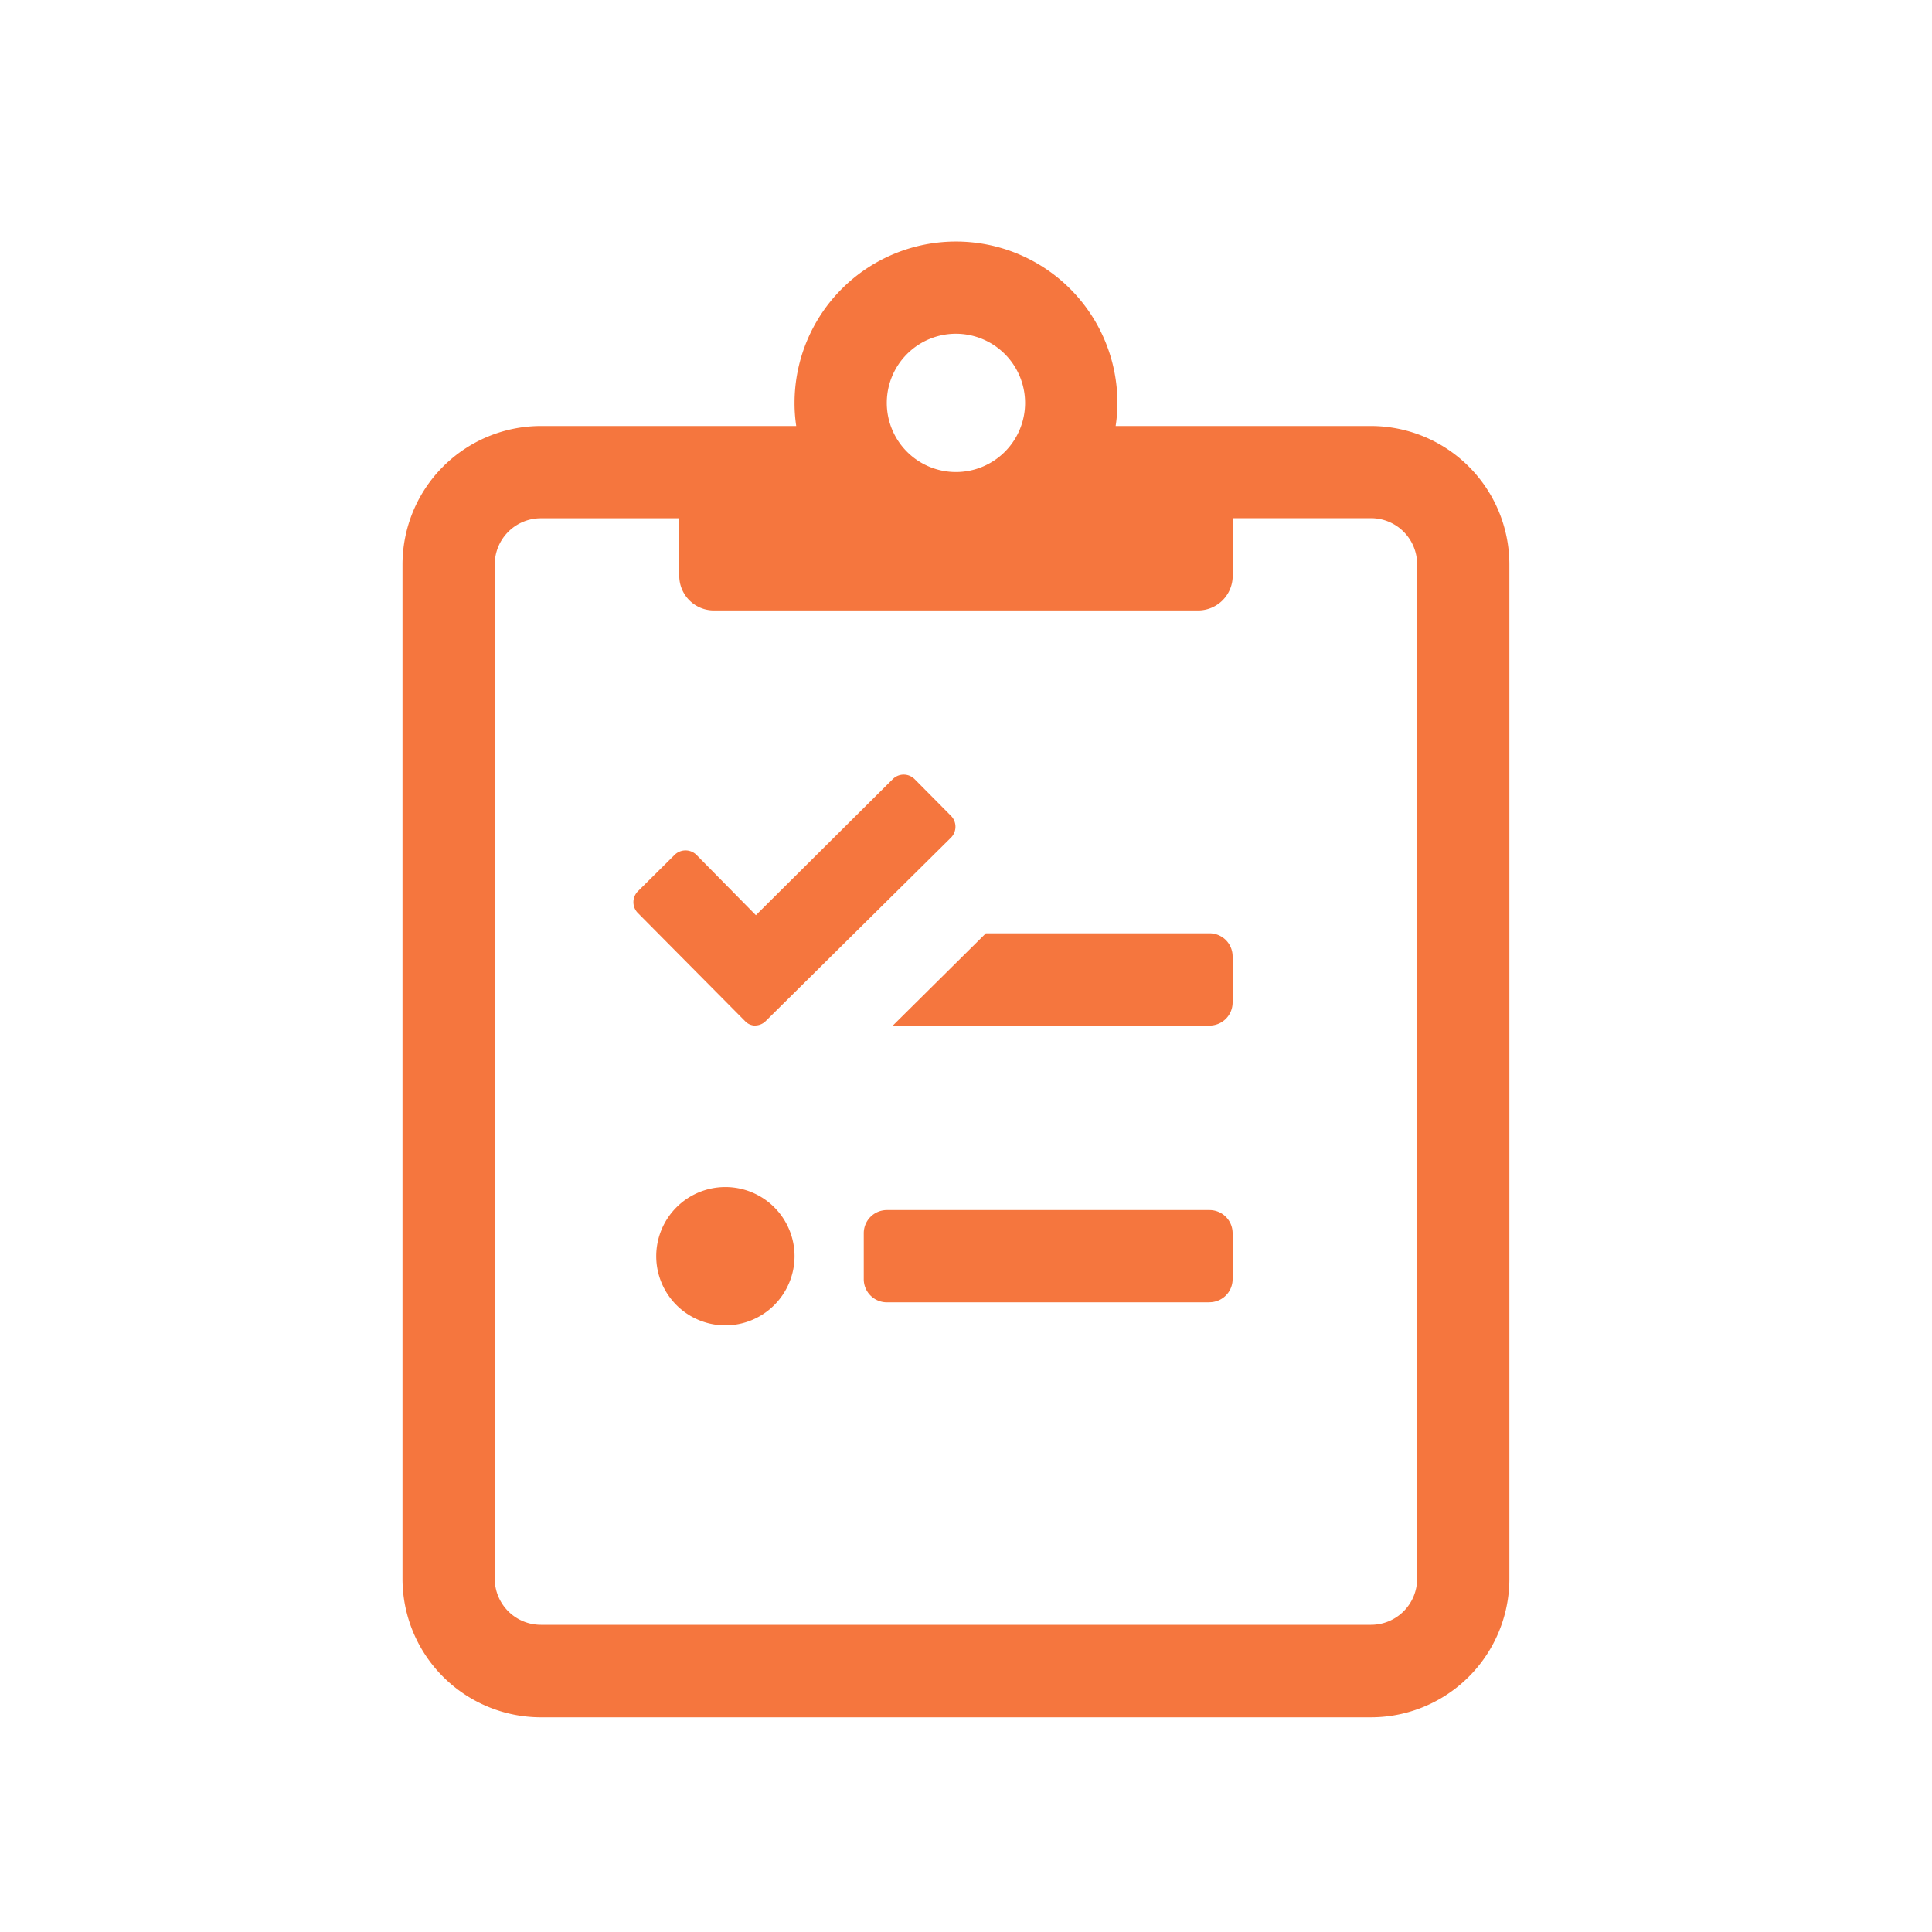 <svg xmlns="http://www.w3.org/2000/svg" width="24" height="24" viewBox="0 0 24 24">
    <defs>
        <clipPath id="clip-path">
            <path id="Rectangle_51" d="M0 0H24V24H0z" class="cls-1" transform="translate(.5)"/>
        </clipPath>
        <style>
            .cls-1{fill:#f5763e}
        </style>
    </defs>
    <g id="Group_10" clip-path="url(#clip-path)" transform="translate(-.5)">
        <path id="Shape" d="M12.031 18.333H1.719A1.721 1.721 0 0 1 0 16.615V4.01a1.721 1.721 0 0 1 1.719-1.718h3.172a1.9 1.9 0 0 1-.021-.286 2.005 2.005 0 0 1 4.011 0 1.9 1.9 0 0 1-.022.286h3.173A1.721 1.721 0 0 1 13.75 4.01v12.6a1.721 1.721 0 0 1-1.719 1.723zM1.719 3.438a.573.573 0 0 0-.573.573v12.6a.573.573 0 0 0 .573.573h10.312a.573.573 0 0 0 .573-.573V4.01a.573.573 0 0 0-.573-.573h-1.718v.716a.43.43 0 0 1-.43.43H3.867a.43.43 0 0 1-.429-.43v-.715zm5.156-2.292a.859.859 0 1 0 .859.859.86.86 0 0 0-.859-.859zM4.01 13.464a.859.859 0 1 1 .86-.864.86.86 0 0 1-.86.864zm6.016-.286h-4.01a.287.287 0 0 1-.286-.286v-.573a.287.287 0 0 1 .286-.287h4.01a.287.287 0 0 1 .286.287v.573a.287.287 0 0 1-.286.285zm0-3.438H6.091l1.156-1.146h2.779a.287.287 0 0 1 .286.286v.573a.287.287 0 0 1-.286.287zm-5.642 0a.172.172 0 0 1-.13-.057l-1.329-1.34a.192.192 0 0 1 0-.272l.455-.451a.193.193 0 0 1 .272 0l.738.749 1.7-1.69a.192.192 0 0 1 .272 0l.451.455a.193.193 0 0 1 0 .272l-2.3 2.277a.189.189 0 0 1-.129.056z" class="cls-1" transform="translate(5.5 3)"/>
    </g>
</svg>
